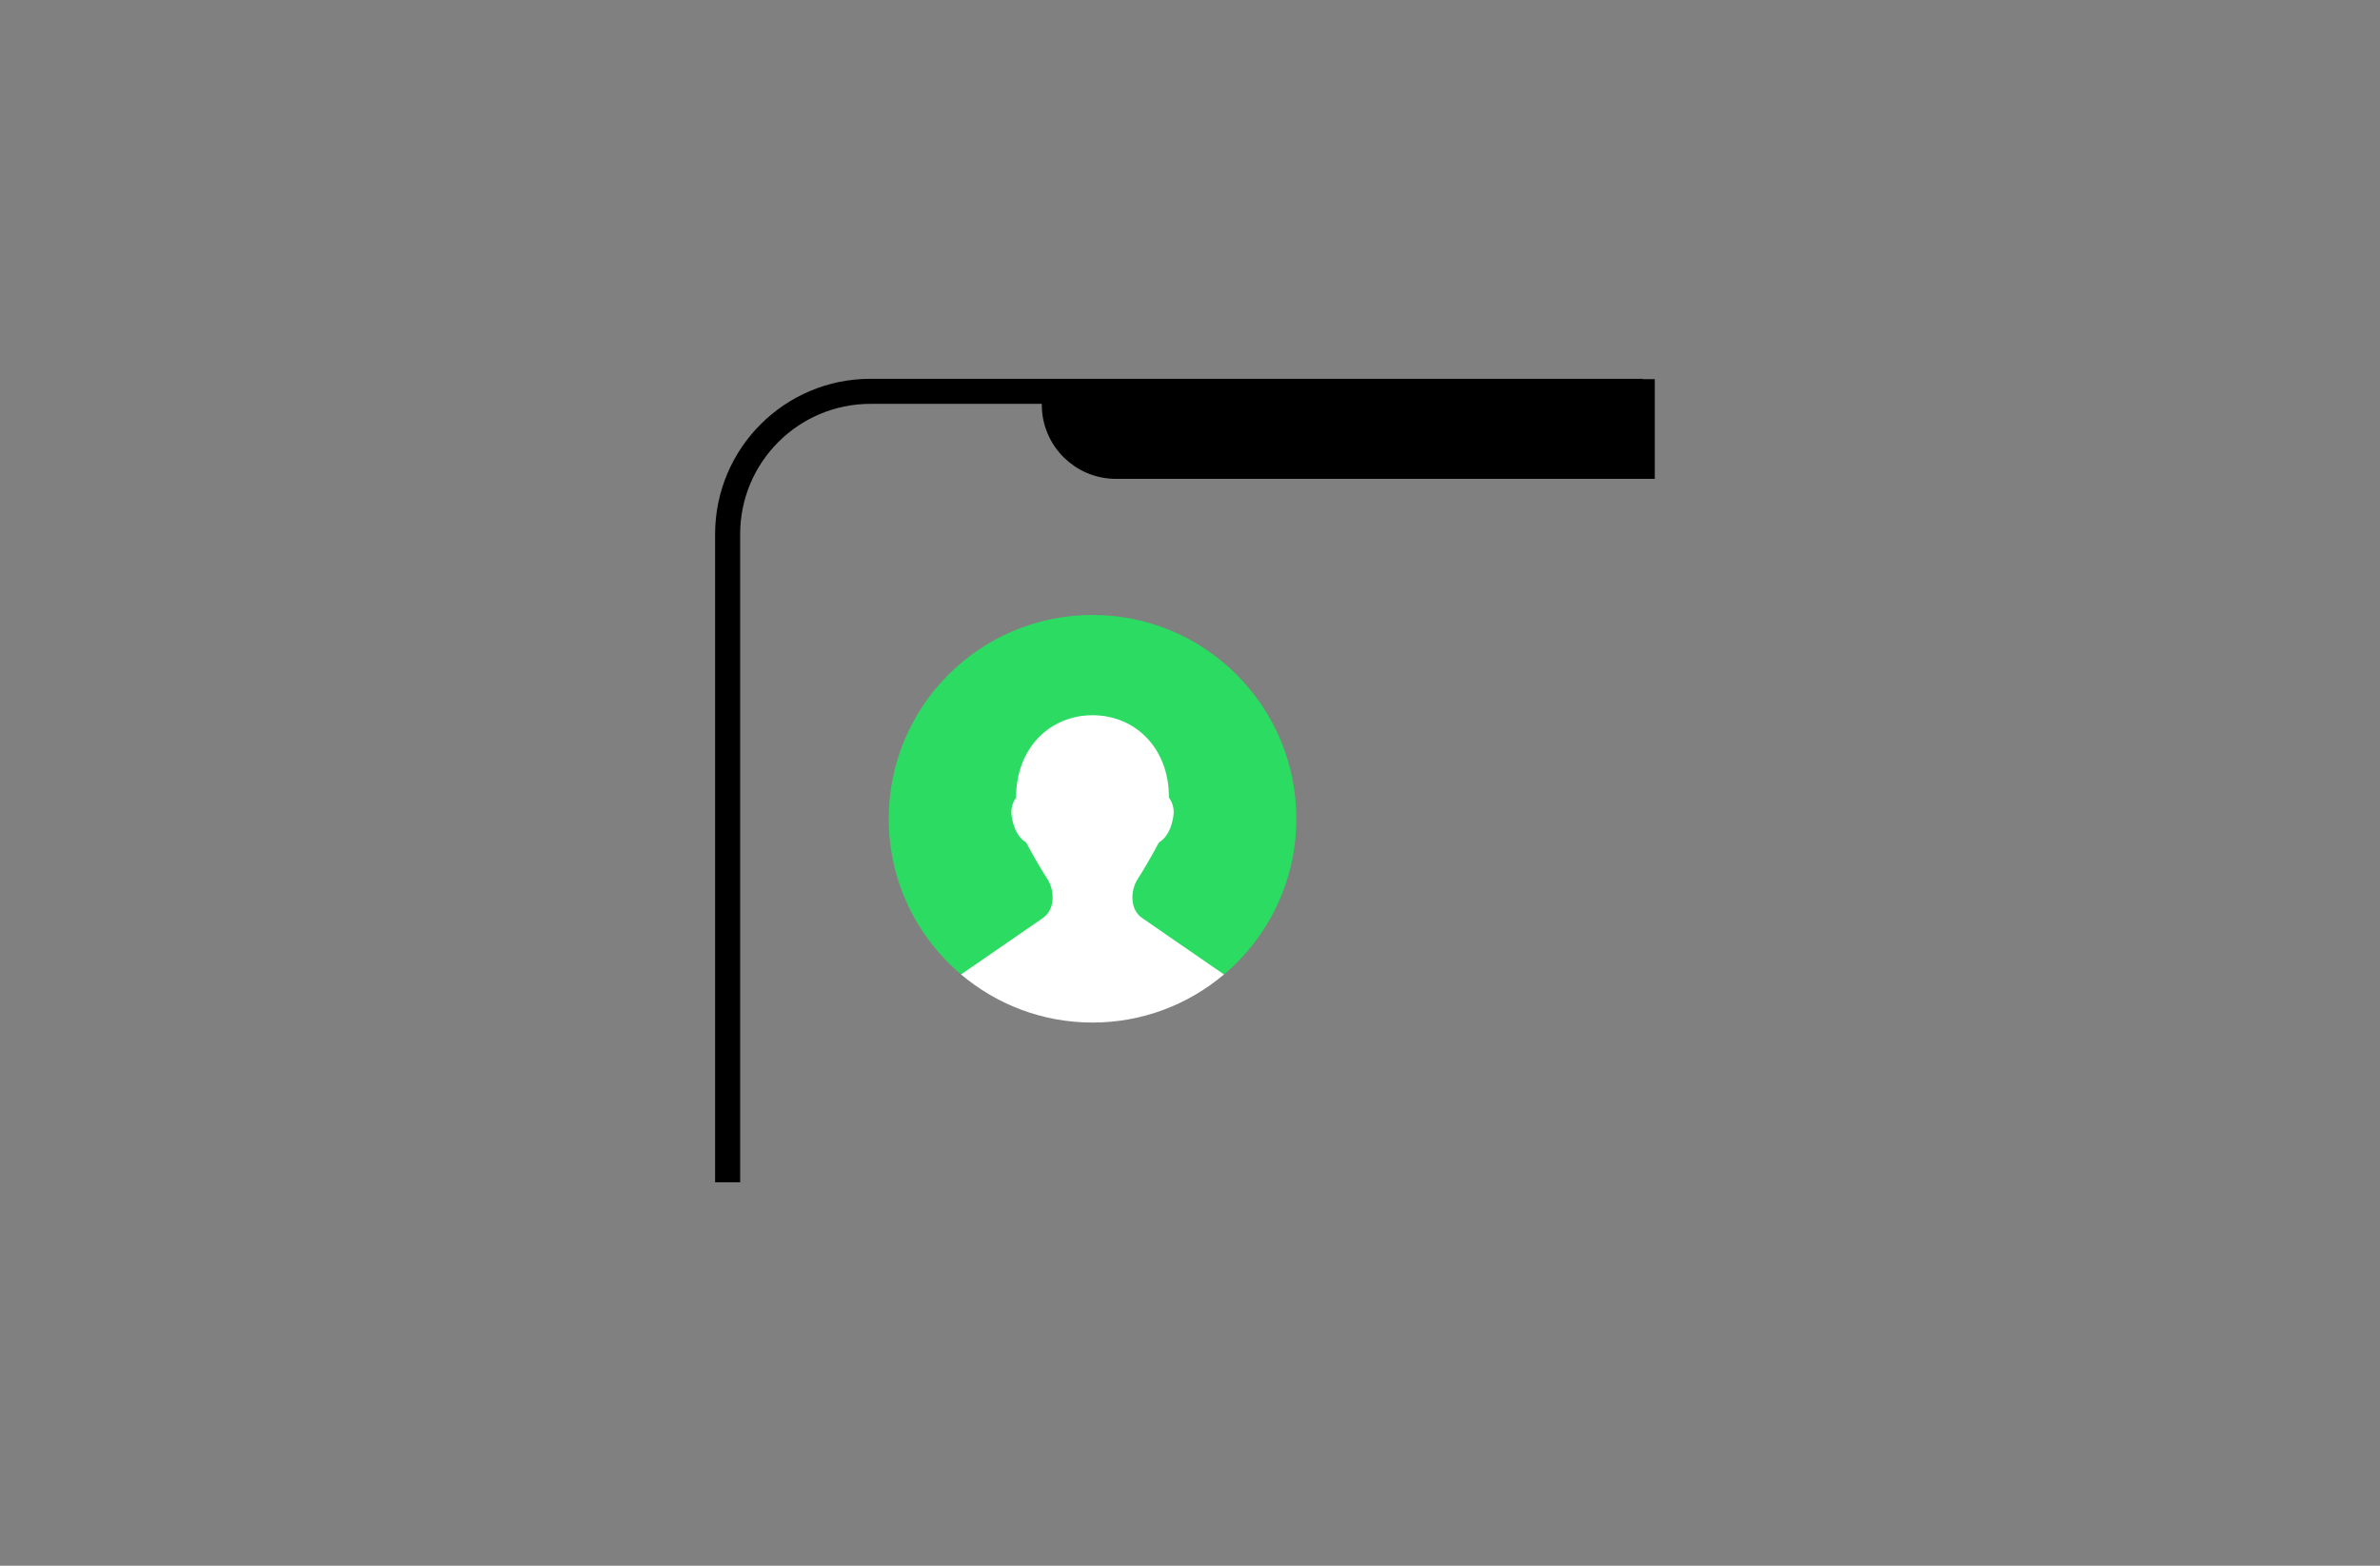 <?xml version="1.0" encoding="UTF-8"?>
<svg width="380px" height="250px" viewBox="0 0 380 250" version="1.1" xmlns="http://www.w3.org/2000/svg" xmlns:xlink="http://www.w3.org/1999/xlink">
    <rect x="0" y="0" width="380" height="250" fill="#808080" stroke="none"/>
    <title>ldsm/component/img_profile@2x</title>
    <g id="LDSM_PC" stroke="none" stroke-width="1" fill="none" fill-rule="evenodd">
        <g id="LDSM_4_overview_component_pc-Copy" transform="translate(-899, -3312)">
            <g id="ldsm/component/img_profile" transform="translate(899, 3312)">
                <polygon id="Fill-1" points="0 250 380 250 380 0 0 0"></polygon>
                <g id="Group-12" transform="translate(116, 62)">
                    <path d="M0.176,126.772 L0.176,23.296 C0.176,10.696 10.39,0.481 22.99,0.481 L146.261,0.481" id="Stroke-2" stroke="#000000" stroke-width="4" stroke-linejoin="round"></path>
                    <path d="M146.261,0.481 L52.283,0.481 L52.283,2.611 C52.283,8.079 56.716,12.511 62.184,12.511 L146.261,12.511 L146.261,0.481 Z" id="Fill-4" fill="#000000"></path>
                    <path d="M146.261,0.481 L52.283,0.481 L52.283,2.611 C52.283,8.079 56.716,12.511 62.184,12.511 L146.261,12.511 L146.261,0.481 Z" id="Stroke-6" stroke="#000000" stroke-width="3.897"></path>
                    <path d="M90.976,68.73 C90.976,78.7 86.492,87.622 79.43,93.591 C76.032,95.941 66.437,99.533 58.437,99.533 C50.436,99.533 40.272,95.905 37.444,93.591 C30.383,87.622 25.898,78.7 25.898,68.73 C25.898,50.759 40.466,36.191 58.437,36.191 C76.407,36.191 90.976,50.759 90.976,68.73" id="Fill-8" fill="#2CDB61"></path>
                    <path d="M69.042,72.509 C69.425,72.287 70.902,71.358 71.354,68.275 C71.566,66.82 70.971,65.794 70.626,65.336 C70.626,65.297 70.631,65.266 70.631,65.227 C70.631,57.545 65.33,52.202 58.436,52.202 C51.544,52.202 46.243,57.545 46.243,65.227 C46.243,65.266 46.248,65.297 46.248,65.336 C45.903,65.794 45.307,66.82 45.519,68.275 C45.971,71.358 47.449,72.287 47.831,72.509 C49.323,75.283 50.341,76.957 51.266,78.417 C52.348,80.127 52.545,83.151 50.548,84.552 C49.066,85.592 41.666,90.685 37.448,93.586 C43.115,98.376 50.436,101.268 58.436,101.268 C66.437,101.268 73.759,98.376 79.426,93.586 C75.208,90.685 67.807,85.592 66.326,84.552 C64.328,83.151 64.526,80.127 65.608,78.417 C66.533,76.957 67.551,75.283 69.042,72.509" id="Fill-10" fill="#FFFFFF"></path>
                </g>
            </g>
        </g>
    </g>
</svg>